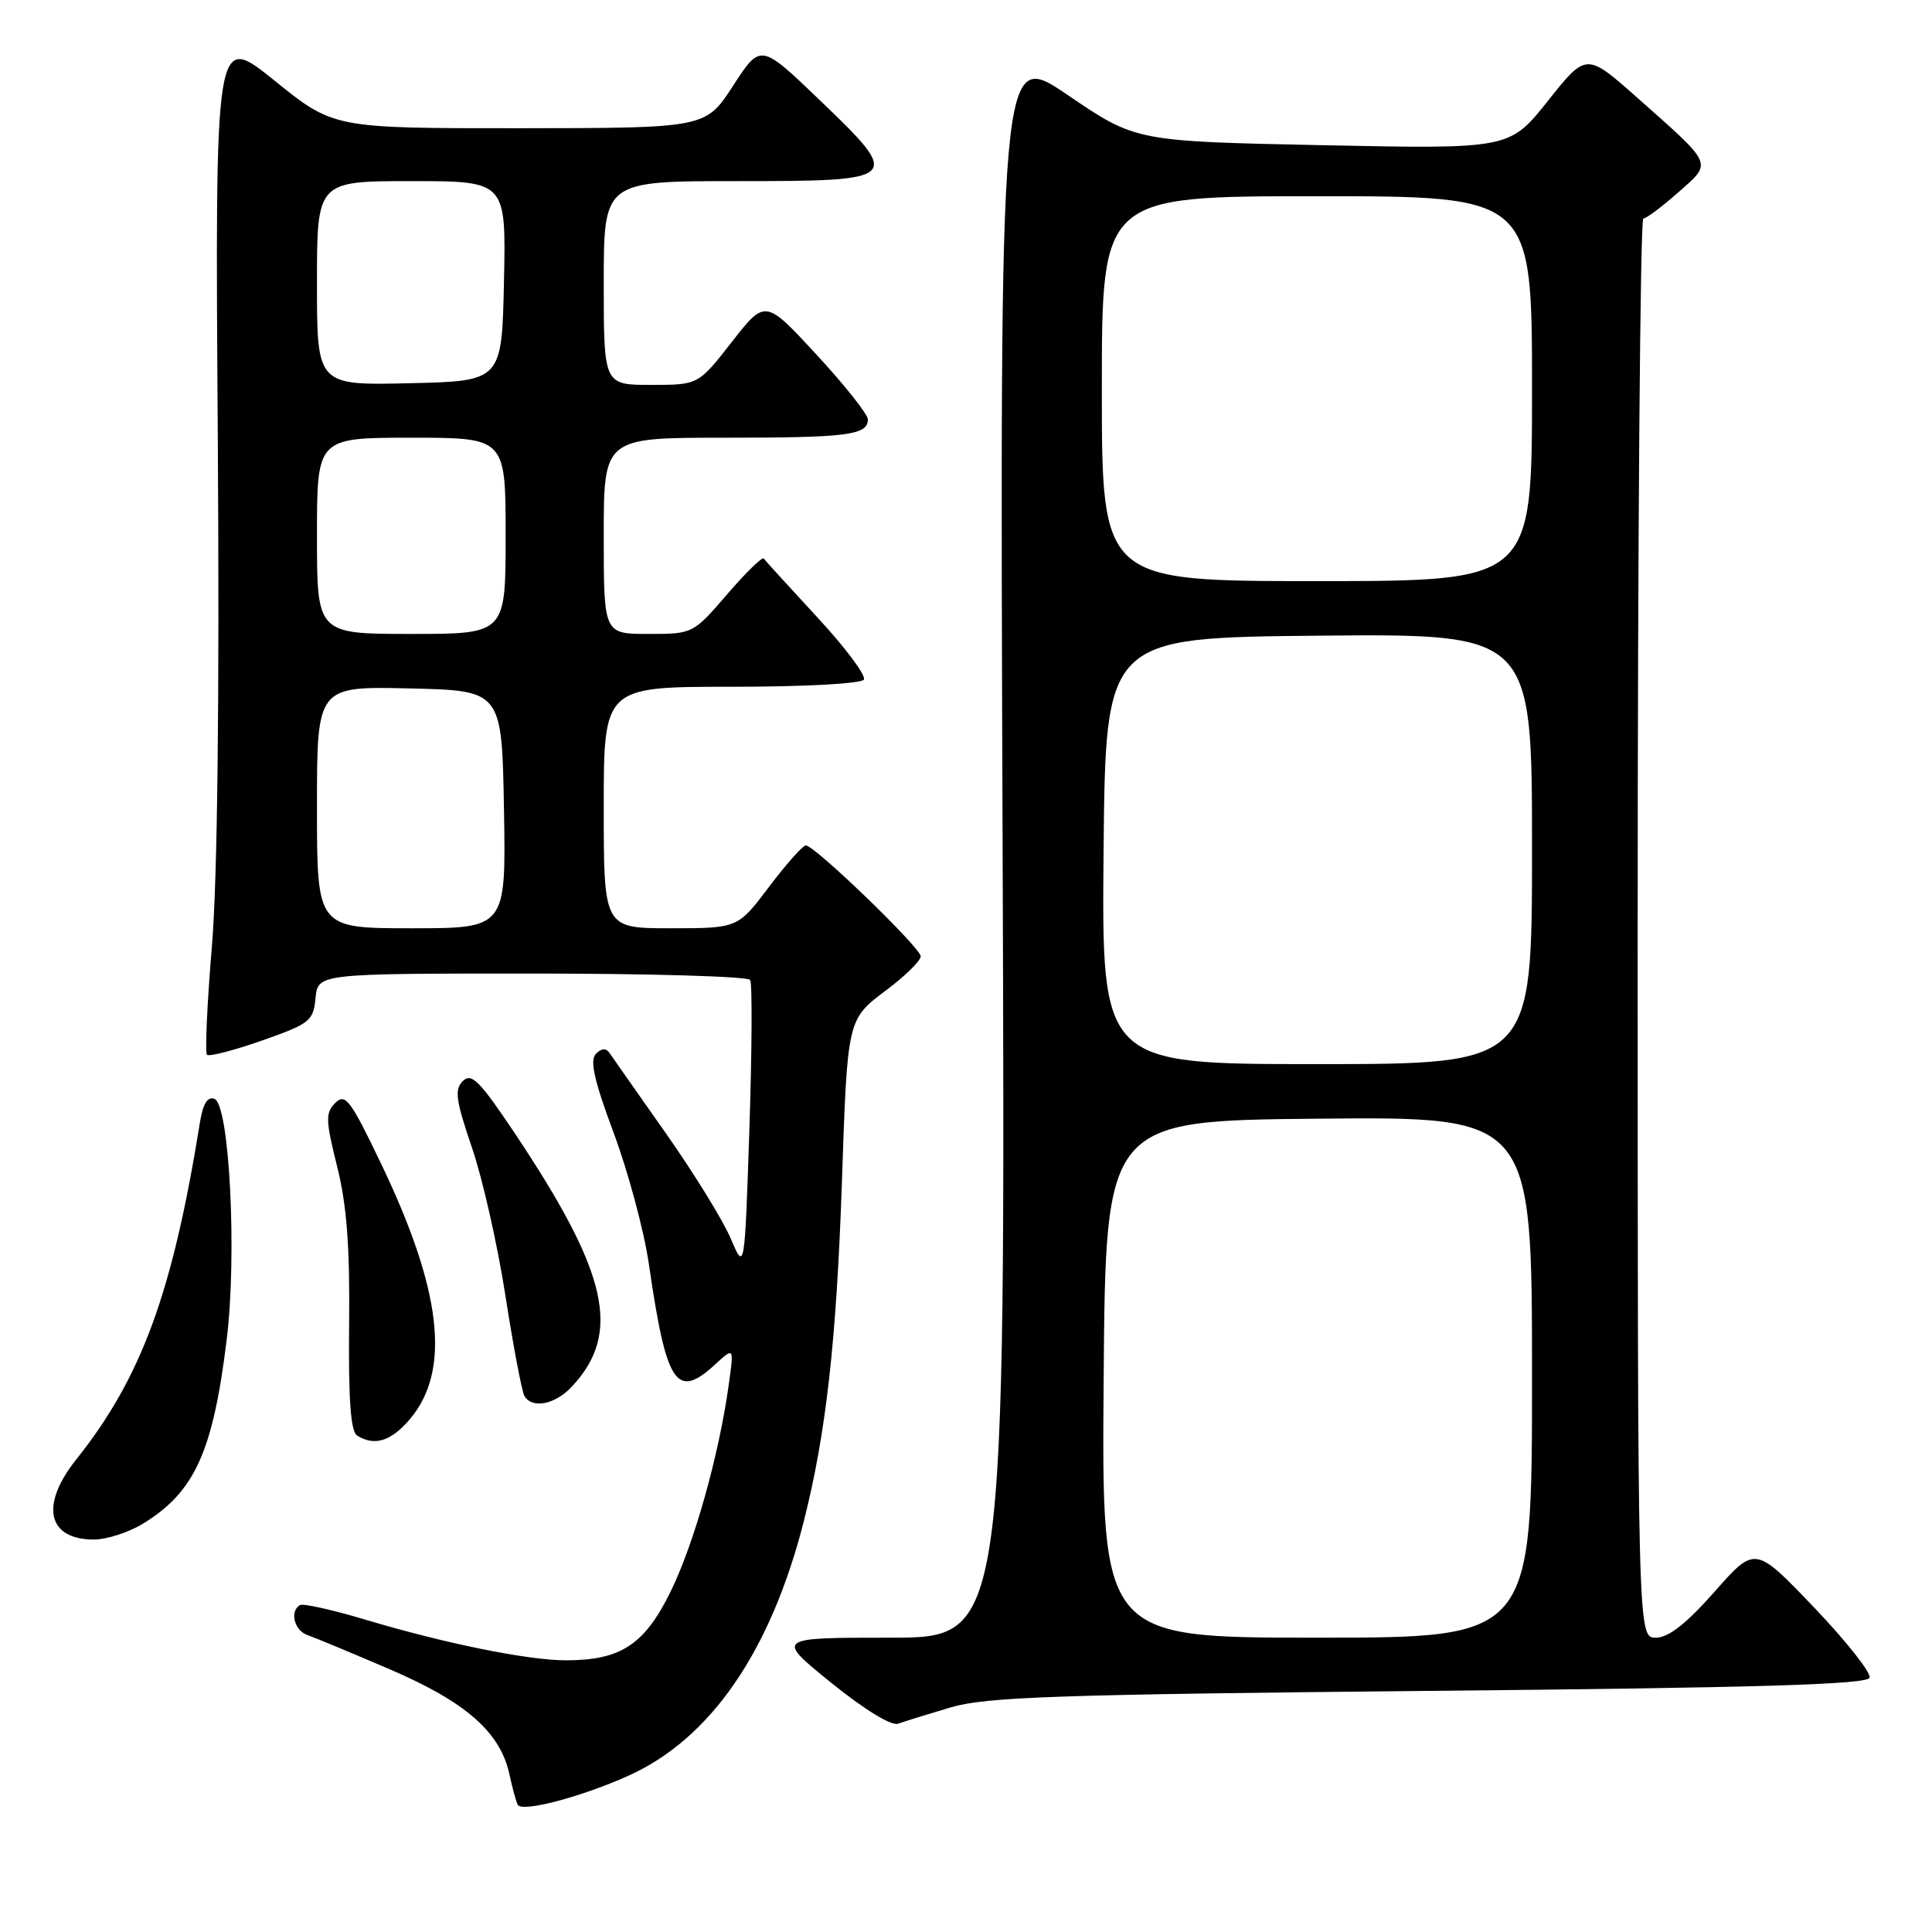 <?xml version="1.0" encoding="UTF-8" standalone="no"?>
<!DOCTYPE svg PUBLIC "-//W3C//DTD SVG 1.1//EN" "http://www.w3.org/Graphics/SVG/1.1/DTD/svg11.dtd" >
<svg xmlns="http://www.w3.org/2000/svg" xmlns:xlink="http://www.w3.org/1999/xlink" version="1.1" viewBox="0 0 256 256">
 <g >
 <path fill="currentColor"
d=" M 83.23 235.31 C 94.15 230.42 102.13 218.83 106.53 201.49 C 109.45 189.96 110.83 177.70 111.55 156.86 C 112.30 134.84 112.23 135.12 117.53 131.13 C 119.99 129.28 122.00 127.29 122.00 126.72 C 122.00 125.59 107.99 112.06 106.78 112.02 C 106.39 112.01 104.20 114.47 101.91 117.50 C 97.76 123.00 97.76 123.00 88.88 123.00 C 80.00 123.00 80.00 123.00 80.00 107.00 C 80.00 91.00 80.00 91.00 96.94 91.00 C 106.57 91.00 114.14 90.59 114.47 90.05 C 114.79 89.53 112.02 85.81 108.30 81.80 C 104.59 77.78 101.39 74.28 101.20 74.01 C 101.01 73.74 98.82 75.88 96.34 78.76 C 91.84 83.98 91.80 84.00 85.91 84.00 C 80.00 84.00 80.00 84.00 80.00 71.00 C 80.00 58.00 80.00 58.00 95.92 58.00 C 112.31 58.00 115.00 57.66 115.00 55.57 C 115.00 54.91 111.94 51.05 108.20 47.00 C 101.40 39.64 101.40 39.64 96.96 45.32 C 92.53 51.00 92.53 51.00 86.26 51.00 C 80.00 51.00 80.00 51.00 80.00 37.50 C 80.00 24.00 80.00 24.00 97.53 24.00 C 119.50 24.00 119.65 23.85 108.56 13.21 C 100.78 5.75 100.78 5.75 97.14 11.36 C 93.50 16.97 93.50 16.97 68.85 16.99 C 44.20 17.00 44.20 17.00 36.35 10.66 C 28.49 4.32 28.49 4.32 28.86 58.02 C 29.09 92.92 28.82 116.55 28.07 125.49 C 27.44 133.06 27.15 139.49 27.43 139.76 C 27.70 140.04 30.98 139.19 34.71 137.88 C 41.06 135.65 41.52 135.29 41.81 132.25 C 42.13 129.00 42.13 129.00 70.50 129.00 C 86.11 129.00 99.12 129.38 99.40 129.85 C 99.69 130.31 99.64 139.19 99.30 149.57 C 98.67 168.45 98.67 168.45 96.82 164.10 C 95.81 161.71 91.94 155.44 88.24 150.18 C 84.53 144.91 81.18 140.13 80.79 139.56 C 80.31 138.85 79.73 138.87 78.96 139.64 C 78.12 140.48 78.73 143.19 81.32 150.13 C 83.24 155.29 85.34 163.10 85.98 167.50 C 88.31 183.56 89.62 185.53 94.81 180.75 C 97.26 178.50 97.26 178.50 96.56 183.50 C 95.26 192.85 91.99 204.48 88.88 210.85 C 85.42 217.92 82.27 220.00 74.99 220.00 C 69.96 220.00 58.95 217.77 48.44 214.62 C 44.07 213.31 40.16 212.44 39.75 212.68 C 38.35 213.50 38.99 216.06 40.75 216.66 C 41.71 216.99 46.66 219.05 51.74 221.23 C 61.81 225.57 66.31 229.54 67.52 235.18 C 67.91 237.00 68.40 238.79 68.61 239.15 C 69.20 240.16 76.95 238.13 83.23 235.31 Z  M 126.00 226.23 C 130.69 224.85 140.03 224.53 189.42 224.05 C 232.98 223.64 247.43 223.20 247.73 222.31 C 247.95 221.65 244.63 217.45 240.35 212.97 C 232.56 204.82 232.56 204.82 227.19 210.91 C 223.41 215.18 221.09 217.00 219.40 217.00 C 217.00 217.00 217.00 217.00 217.00 123.00 C 217.00 71.30 217.34 28.98 217.75 28.96 C 218.16 28.94 220.25 27.37 222.39 25.48 C 226.92 21.48 227.14 21.99 216.96 12.96 C 210.20 6.97 210.20 6.97 205.11 13.36 C 200.03 19.75 200.03 19.75 175.26 19.24 C 150.50 18.73 150.50 18.73 141.49 12.60 C 132.47 6.46 132.47 6.46 132.85 111.73 C 133.23 217.00 133.23 217.00 117.99 217.00 C 102.76 217.00 102.76 217.00 110.13 222.97 C 114.52 226.52 118.11 228.72 119.00 228.40 C 119.83 228.10 122.97 227.13 126.00 226.23 Z  M 18.90 201.92 C 25.79 197.72 28.21 192.41 30.04 177.50 C 31.42 166.27 30.41 146.37 28.42 145.61 C 27.49 145.25 26.89 146.25 26.48 148.80 C 22.85 171.36 18.74 182.54 10.10 193.39 C 5.27 199.44 6.28 204.00 12.45 204.00 C 14.13 203.99 17.03 203.06 18.90 201.92 Z  M 54.35 188.00 C 59.77 181.55 58.55 170.96 50.44 154.08 C 46.44 145.73 45.75 144.82 44.43 146.14 C 43.11 147.46 43.14 148.42 44.67 154.56 C 45.95 159.68 46.37 165.16 46.26 175.48 C 46.16 185.35 46.46 189.67 47.31 190.21 C 49.61 191.68 51.85 190.97 54.35 188.00 Z  M 75.76 183.75 C 82.40 176.66 80.62 168.75 68.23 150.19 C 63.57 143.22 62.47 142.11 61.33 143.24 C 60.20 144.37 60.39 145.78 62.53 152.05 C 63.94 156.15 65.94 165.01 66.98 171.75 C 68.03 178.48 69.16 184.45 69.50 185.00 C 70.55 186.70 73.55 186.11 75.76 183.75 Z  M 42.00 106.97 C 42.00 90.94 42.00 90.94 54.25 91.22 C 66.50 91.50 66.50 91.50 66.78 107.25 C 67.05 123.00 67.05 123.00 54.53 123.00 C 42.00 123.00 42.00 123.00 42.00 106.97 Z  M 42.00 71.00 C 42.00 58.00 42.00 58.00 54.50 58.00 C 67.00 58.00 67.00 58.00 67.00 71.00 C 67.00 84.00 67.00 84.00 54.50 84.00 C 42.00 84.00 42.00 84.00 42.00 71.00 Z  M 42.00 37.53 C 42.00 24.00 42.00 24.00 54.53 24.00 C 67.06 24.00 67.06 24.00 66.78 37.25 C 66.50 50.50 66.50 50.50 54.25 50.78 C 42.00 51.06 42.00 51.06 42.00 37.53 Z  M 146.24 182.75 C 146.50 148.50 146.50 148.50 174.75 148.23 C 203.00 147.97 203.00 147.97 203.00 182.48 C 203.00 217.00 203.00 217.00 174.49 217.00 C 145.97 217.00 145.97 217.00 146.24 182.75 Z  M 146.23 112.75 C 146.50 84.50 146.50 84.50 174.75 84.23 C 203.00 83.97 203.00 83.97 203.00 112.48 C 203.00 141.00 203.00 141.00 174.48 141.00 C 145.97 141.00 145.97 141.00 146.23 112.75 Z  M 146.00 51.50 C 146.00 26.00 146.00 26.00 174.50 26.00 C 203.00 26.00 203.00 26.00 203.00 51.50 C 203.00 77.00 203.00 77.00 174.50 77.00 C 146.00 77.00 146.00 77.00 146.00 51.50 Z "/>
</g>
</svg>
